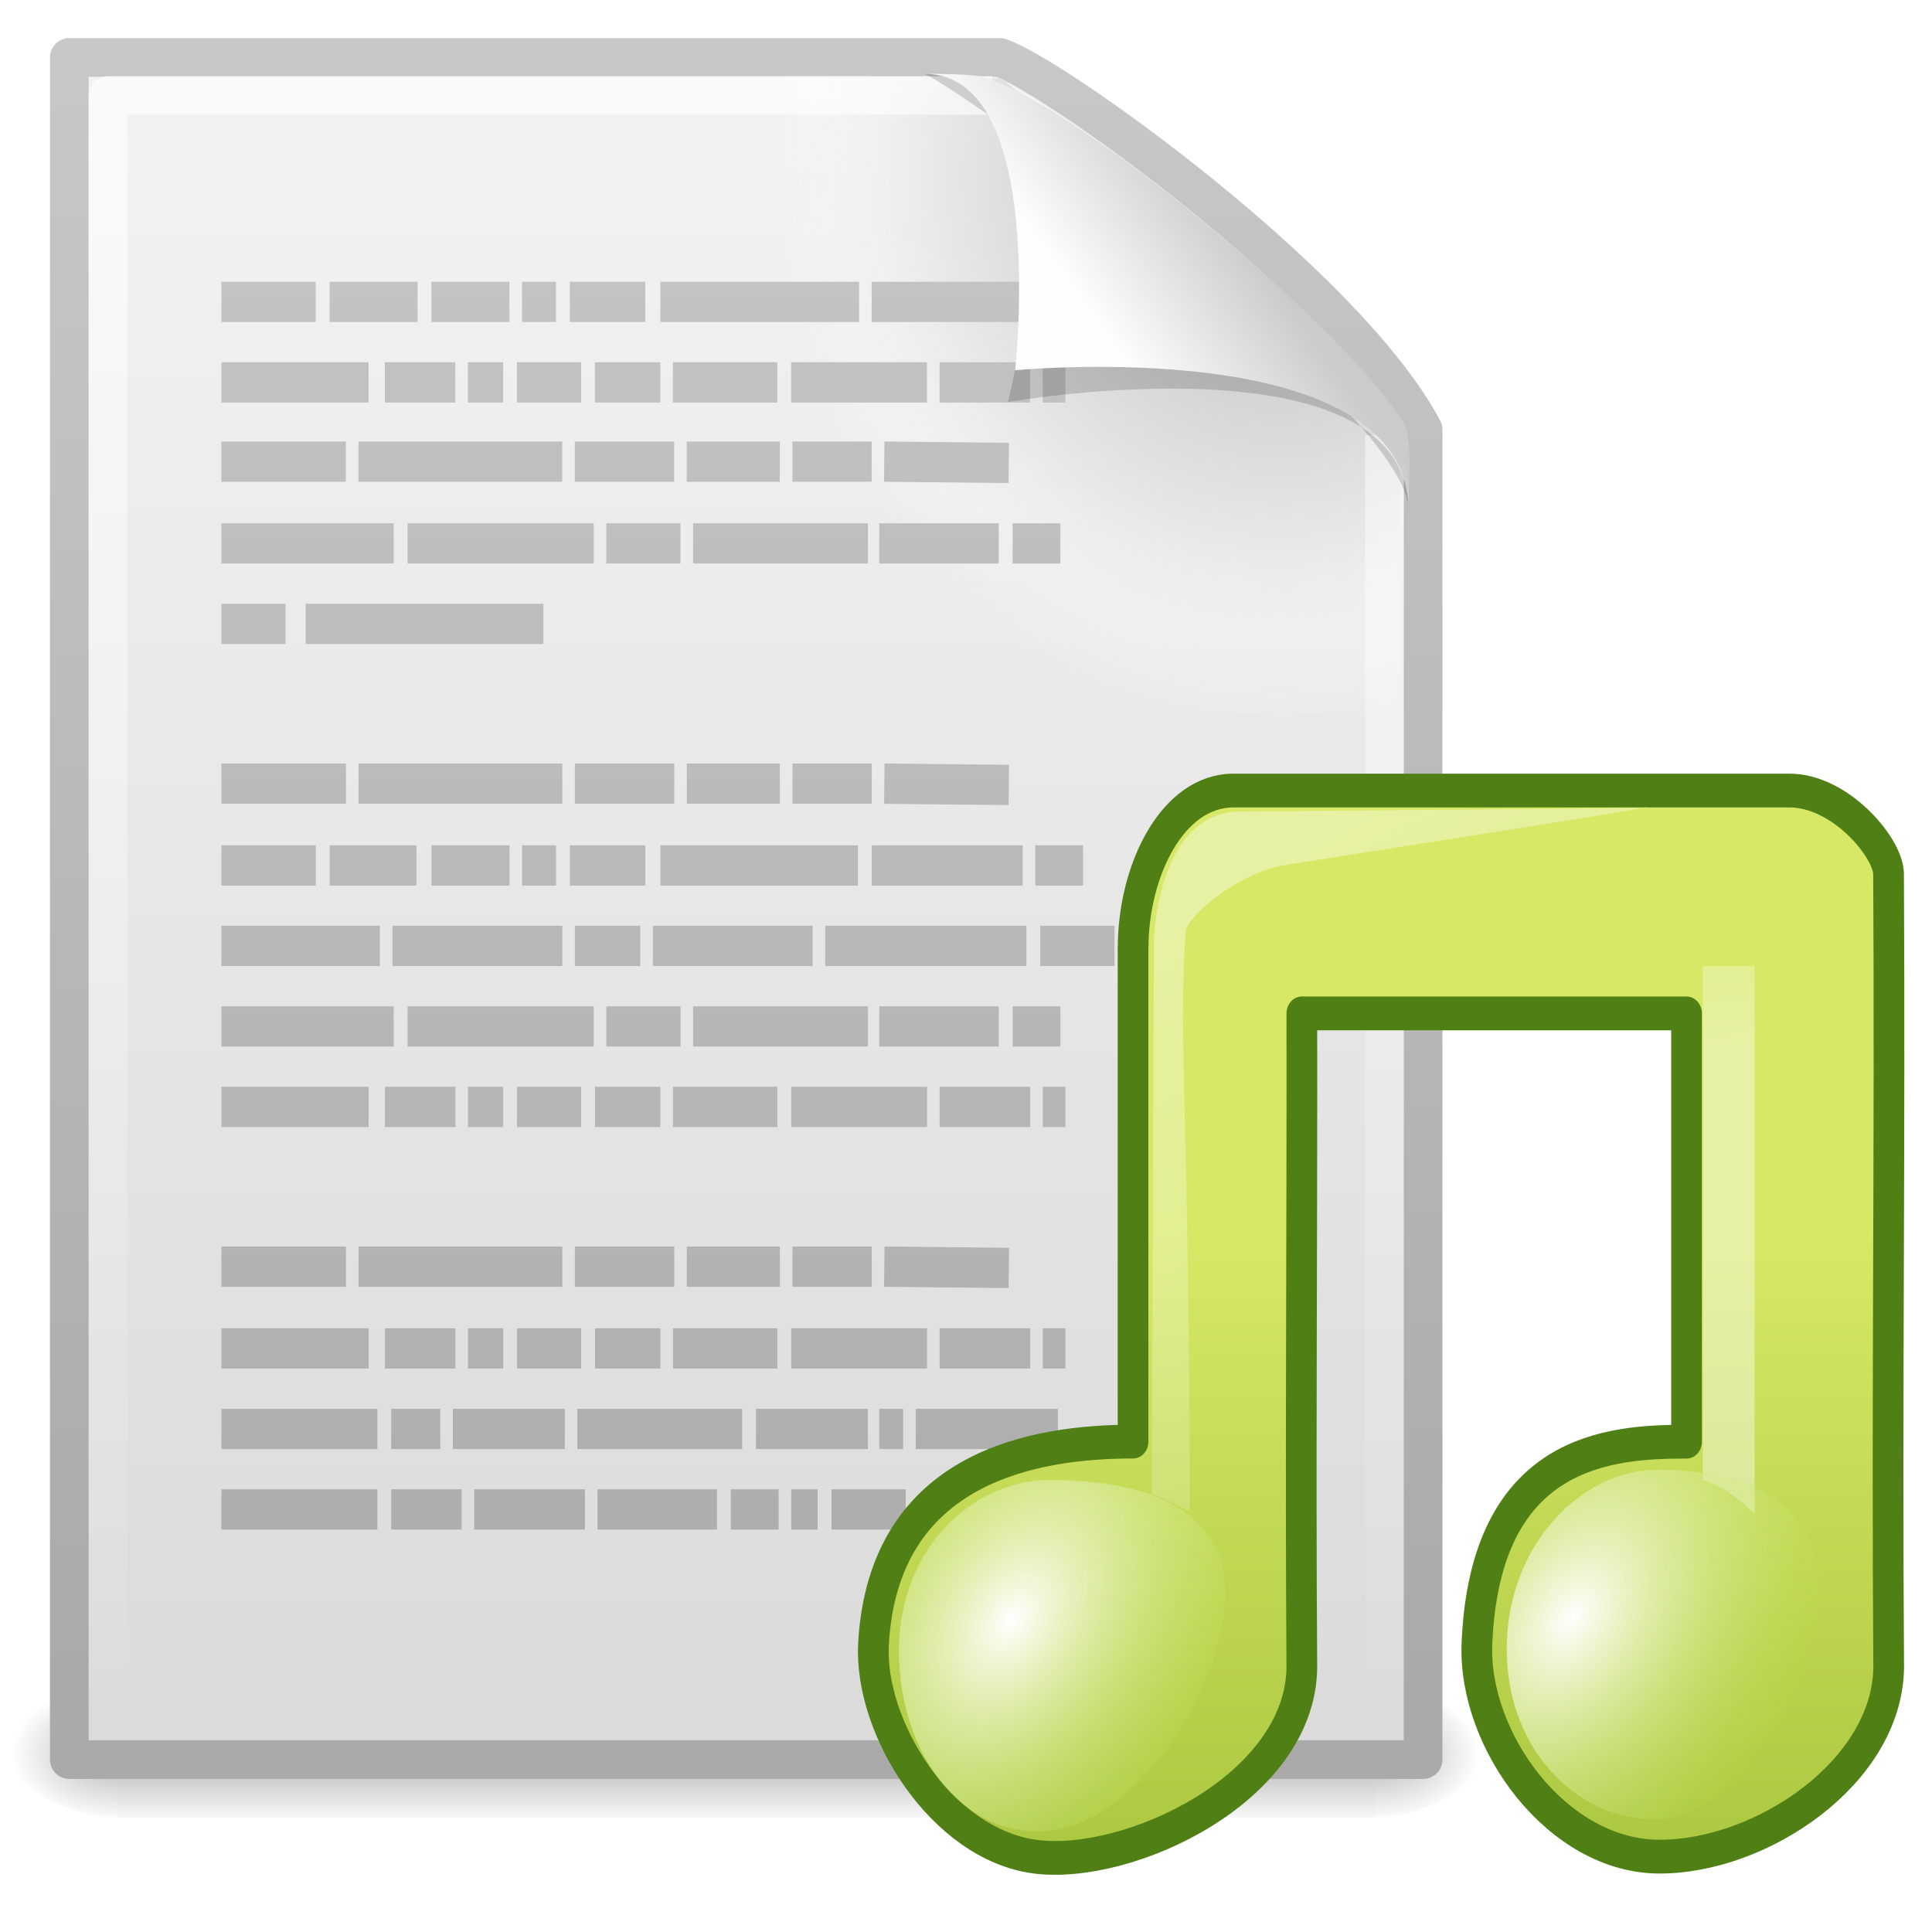 <?xml version="1.0" encoding="UTF-8" standalone="no"?>
<!-- Created with Inkscape (http://www.inkscape.org/) -->

<svg
   xmlns:dc="http://purl.org/dc/elements/1.1/"
   xmlns:cc="http://creativecommons.org/ns#"
   xmlns:rdf="http://www.w3.org/1999/02/22-rdf-syntax-ns#"
   xmlns:svg="http://www.w3.org/2000/svg"
   xmlns="http://www.w3.org/2000/svg"
   xmlns:xlink="http://www.w3.org/1999/xlink"
   xmlns:sodipodi="http://sodipodi.sourceforge.net/DTD/sodipodi-0.dtd"
   xmlns:inkscape="http://www.inkscape.org/namespaces/inkscape"
   version="1.0"
   width="48"
   height="48"
   id="svg3459"
   sodipodi:version="0.32"
   inkscape:version="0.48.1 r9760"
   sodipodi:docname="audio-x-mpegurl.svg"
   inkscape:output_extension="org.inkscape.output.svg.inkscape">
  <sodipodi:namedview
     inkscape:window-height="738"
     inkscape:window-width="1132"
     inkscape:pageshadow="2"
     inkscape:pageopacity="0.0"
     guidetolerance="10.0"
     gridtolerance="10.0"
     objecttolerance="10.0"
     borderopacity="1.0"
     bordercolor="#666666"
     pagecolor="#ffffff"
     id="base"
     showgrid="true"
     inkscape:zoom="10.375"
     inkscape:cx="36.191578"
     inkscape:cy="20.795116"
     inkscape:window-x="79"
     inkscape:window-y="104"
     inkscape:current-layer="layer1-8-1"
     inkscape:window-maximized="0">
    <inkscape:grid
       type="xygrid"
       id="grid3134" />
  </sodipodi:namedview>
  <defs
     id="defs3461">
    <inkscape:perspective
       sodipodi:type="inkscape:persp3d"
       inkscape:vp_x="0 : 24 : 1"
       inkscape:vp_y="0 : 1000 : 0"
       inkscape:vp_z="48 : 24 : 1"
       inkscape:persp3d-origin="24 : 16 : 1"
       id="perspective57" />
    <linearGradient
       id="linearGradient5048">
      <stop
         id="stop5050"
         style="stop-color:#000000;stop-opacity:0"
         offset="0" />
      <stop
         id="stop5056"
         style="stop-color:#000000;stop-opacity:1"
         offset="0.5" />
      <stop
         id="stop5052"
         style="stop-color:#000000;stop-opacity:0"
         offset="1" />
    </linearGradient>
    <linearGradient
       x1="302.857"
       y1="366.648"
       x2="302.857"
       y2="609.505"
       id="linearGradient3675"
       xlink:href="#linearGradient5048"
       gradientUnits="userSpaceOnUse"
       gradientTransform="matrix(6.732488e-2,0,0,1.470022e-2,-0.341,37.04)" />
    <radialGradient
       cx="605.714"
       cy="486.648"
       r="117.143"
       fx="605.714"
       fy="486.648"
       id="radialGradient3672"
       xlink:href="#linearGradient5060"
       gradientUnits="userSpaceOnUse"
       gradientTransform="matrix(-2.303994e-2,0,0,1.470022e-2,21.623,37.04)" />
    <linearGradient
       id="linearGradient5060">
      <stop
         id="stop5062"
         style="stop-color:#000000;stop-opacity:1"
         offset="0" />
      <stop
         id="stop5064"
         style="stop-color:#000000;stop-opacity:0"
         offset="1" />
    </linearGradient>
    <radialGradient
       cx="605.714"
       cy="486.648"
       r="117.143"
       fx="605.714"
       fy="486.648"
       id="radialGradient3669"
       xlink:href="#linearGradient5060"
       gradientUnits="userSpaceOnUse"
       gradientTransform="matrix(2.303995e-2,0,0,1.470022e-2,26.361,37.04)" />
    <linearGradient
       id="linearGradient3332-412-419-652-471-900">
      <stop
         id="stop3547"
         style="stop-color:#660c6b;stop-opacity:1"
         offset="0" />
      <stop
         id="stop3549"
         style="stop-color:#bb5cc0;stop-opacity:1"
         offset="1" />
    </linearGradient>
    <linearGradient
       x1="-51.786"
       y1="53.624"
       x2="-51.786"
       y2="2.906"
       id="linearGradient3666"
       xlink:href="#linearGradient3332-412-419-652-471-900"
       gradientUnits="userSpaceOnUse"
       gradientTransform="matrix(0.807,0,0,0.895,59.41,-2.981)" />
    <linearGradient
       id="linearGradient3242-593-605-251-305-469">
      <stop
         id="stop3539"
         style="stop-color:#eb9eef;stop-opacity:1"
         offset="0" />
      <stop
         offset="0.5"
         style="stop-color:#b262d4;stop-opacity:1;"
         id="stop3204" />
      <stop
         id="stop3543"
         style="stop-color:#763791;stop-opacity:1"
         offset="1" />
    </linearGradient>
    <radialGradient
       cx="14.766"
       cy="10.898"
       r="18"
       fx="14.766"
       fy="10.898"
       id="radialGradient3664"
       xlink:href="#linearGradient3242-593-605-251-305-469"
       gradientUnits="userSpaceOnUse"
       gradientTransform="matrix(-2.2703142e-8,2.136,-3.56,-3.7844828e-8,54.621,-24.438)" />
    <radialGradient
       cx="102"
       cy="112.305"
       r="139.559"
       id="XMLID_8_"
       gradientUnits="userSpaceOnUse">
      <stop
         id="stop41"
         style="stop-color:#000000;stop-opacity:1"
         offset="0" />
      <stop
         id="stop47"
         style="stop-color:#000000;stop-opacity:1"
         offset="0.189" />
      <stop
         id="stop49"
         style="stop-color:#000000;stop-opacity:0"
         offset="0.257" />
      <stop
         id="stop51"
         style="stop-color:#000000;stop-opacity:0"
         offset="1" />
    </radialGradient>
    <radialGradient
       cx="102"
       cy="112.305"
       r="139.559"
       id="radialGradient3661"
       xlink:href="#XMLID_8_"
       gradientUnits="userSpaceOnUse"
       gradientTransform="matrix(0.362,0,0,-0.391,0.851,47.517)" />
    <linearGradient
       id="linearGradient3211">
      <stop
         id="stop3213"
         style="stop-color:#ffffff;stop-opacity:1"
         offset="0" />
      <stop
         id="stop3215"
         style="stop-color:#ffffff;stop-opacity:0"
         offset="1" />
    </linearGradient>
    <linearGradient
       x1="24"
       y1="2"
       x2="24"
       y2="46.017"
       id="linearGradient3658"
       xlink:href="#linearGradient3211"
       gradientUnits="userSpaceOnUse"
       gradientTransform="matrix(1,0,0,0.978,0,-0.967)" />
    <filter
       id="filter3212"
       color-interpolation-filters="sRGB"
       height="1.329"
       width="1.297"
       y="-0.164"
       x="-0.148">
      <feGaussianBlur
         id="feGaussianBlur3214"
         stdDeviation="0.774" />
    </filter>
    <linearGradient
       id="linearGradient8589">
      <stop
         id="stop8591"
         style="stop-color:#fefefe;stop-opacity:1"
         offset="0" />
      <stop
         id="stop8593"
         style="stop-color:#cbcbcb;stop-opacity:1"
         offset="1" />
    </linearGradient>
    <linearGradient
       x1="32.892"
       y1="8.059"
       x2="36.358"
       y2="5.457"
       id="linearGradient3654"
       xlink:href="#linearGradient8589"
       gradientUnits="userSpaceOnUse"
       gradientTransform="matrix(0.998,0,0,1.041,0.164,-1.106)" />
    <linearGradient
       id="linearGradient4267">
      <stop
         id="stop4269"
         style="stop-color:#c4c4c4;stop-opacity:1"
         offset="0" />
      <stop
         id="stop4271"
         style="stop-color:#c4c4c4;stop-opacity:0"
         offset="1" />
    </linearGradient>
    <linearGradient
       x1="35.517"
       y1="4.858"
       x2="34.103"
       y2="6.544"
       id="linearGradient3651"
       xlink:href="#linearGradient4267"
       gradientUnits="userSpaceOnUse" />
    <linearGradient
       x1="25.132"
       y1="0.985"
       x2="25.132"
       y2="47.013"
       id="linearGradient2605-9"
       xlink:href="#linearGradient3600-4"
       gradientUnits="userSpaceOnUse"
       gradientTransform="matrix(0.486,0,0,0.478,-0.657,1.294)" />
    <linearGradient
       id="linearGradient3600-4">
      <stop
         id="stop3602-1"
         style="stop-color:#f4f4f4;stop-opacity:1"
         offset="0" />
      <stop
         id="stop3604-5"
         style="stop-color:#dbdbdb;stop-opacity:1"
         offset="1" />
    </linearGradient>
    <linearGradient
       x1="-51.786"
       y1="50.786"
       x2="-51.786"
       y2="2.906"
       id="linearGradient2607-4"
       xlink:href="#linearGradient3104-1"
       gradientUnits="userSpaceOnUse"
       gradientTransform="matrix(0.392,0,0,0.447,28.199,0.761)" />
    <linearGradient
       id="linearGradient3104-1">
      <stop
         id="stop3106-5"
         style="stop-color:#aaaaaa;stop-opacity:1"
         offset="0" />
      <stop
         id="stop3108-5"
         style="stop-color:#c8c8c8;stop-opacity:1"
         offset="1" />
    </linearGradient>
    <linearGradient
       x1="24"
       y1="2"
       x2="24"
       y2="46.017"
       id="linearGradient2599-4"
       xlink:href="#linearGradient3211-9"
       gradientUnits="userSpaceOnUse"
       gradientTransform="matrix(0.455,0,0,0.465,0.091,2.337)" />
    <linearGradient
       id="linearGradient3211-9">
      <stop
         id="stop3213-8"
         style="stop-color:#ffffff;stop-opacity:1"
         offset="0" />
      <stop
         id="stop3215-3"
         style="stop-color:#ffffff;stop-opacity:0"
         offset="1" />
    </linearGradient>
    <linearGradient
       y2="5.457"
       x2="36.358"
       y1="8.059"
       x1="32.892"
       gradientTransform="matrix(0.478,0,0,0.552,-0.628,1.924)"
       gradientUnits="userSpaceOnUse"
       id="linearGradient3037"
       xlink:href="#linearGradient8589-5"
       inkscape:collect="always" />
    <linearGradient
       id="linearGradient8589-5">
      <stop
         id="stop8591-2"
         style="stop-color:#fefefe;stop-opacity:1"
         offset="0" />
      <stop
         id="stop8593-2"
         style="stop-color:#cbcbcb;stop-opacity:1"
         offset="1" />
    </linearGradient>
    <linearGradient
       y2="5.457"
       x2="36.358"
       y1="8.059"
       x1="32.892"
       gradientTransform="matrix(0.478,0,0,0.552,-0.628,1.924)"
       gradientUnits="userSpaceOnUse"
       id="linearGradient4306"
       xlink:href="#linearGradient8589-5"
       inkscape:collect="always" />
    <radialGradient
       cx="17.059"
       cy="41.059"
       r="5.738"
       fx="15.544"
       fy="39.027"
       id="radialGradient3538-3"
       xlink:href="#linearGradient7067-814-120-245-6"
       gradientUnits="userSpaceOnUse"
       gradientTransform="matrix(0.377,-0.063,0,0.365,-2.446,-0.691)" />
    <linearGradient
       id="linearGradient7067-814-120-245-6">
      <stop
         id="stop3877-3"
         style="stop-color:#e7ffae;stop-opacity:1;"
         offset="0" />
      <stop
         id="stop3879-3"
         style="stop-color:#a0dd0e;stop-opacity:1;"
         offset="1" />
    </linearGradient>
    <radialGradient
       cx="17.059"
       cy="41.059"
       r="5.738"
       fx="15.97"
       fy="39.106"
       id="radialGradient3540-4"
       xlink:href="#linearGradient7067-814-120-245-6"
       gradientUnits="userSpaceOnUse"
       gradientTransform="matrix(0.37,-0.062,0,0.359,4.671,-1.515)" />
    <linearGradient
       id="linearGradient4334">
      <stop
         id="stop4336"
         style="stop-color:#e7ffae;stop-opacity:1;"
         offset="0" />
      <stop
         id="stop4338"
         style="stop-color:#a0dd0e;stop-opacity:1;"
         offset="1" />
    </linearGradient>
    <linearGradient
       x1="28.739"
       y1="144.117"
       x2="25.4"
       y2="119.865"
       id="linearGradient3542-4"
       xlink:href="#linearGradient2372-7-3"
       gradientUnits="userSpaceOnUse"
       gradientTransform="matrix(0.126,0,0,0.129,1.829,-14.199)" />
    <linearGradient
       id="linearGradient2372-7-3">
      <stop
         id="stop2374-5-9"
         style="stop-color:#ffffff;stop-opacity:1"
         offset="0" />
      <stop
         id="stop2376-3-7"
         style="stop-color:#ffffff;stop-opacity:0.379"
         offset="1" />
    </linearGradient>
    <linearGradient
       y2="125.391"
       x2="26.257"
       y1="144.117"
       x1="28.739"
       gradientTransform="matrix(0.255,0,0,0.129,5.848,-14.984)"
       gradientUnits="userSpaceOnUse"
       id="linearGradient3991"
       xlink:href="#linearGradient2372-7-3"
       inkscape:collect="always" />
    <linearGradient
       id="linearGradient4345">
      <stop
         id="stop4347"
         style="stop-color:#ffffff;stop-opacity:1"
         offset="0" />
      <stop
         id="stop4349"
         style="stop-color:#ffffff;stop-opacity:0.379"
         offset="1" />
    </linearGradient>
    <linearGradient
       x1="302.857"
       y1="366.648"
       x2="302.857"
       y2="609.505"
       id="linearGradient2456"
       xlink:href="#linearGradient5048-3"
       gradientUnits="userSpaceOnUse"
       gradientTransform="matrix(0.067,0,0,0.015,-0.341,37.04)" />
    <linearGradient
       id="linearGradient5048-3">
      <stop
         id="stop5050-0"
         style="stop-color:#000000;stop-opacity:0"
         offset="0" />
      <stop
         id="stop5056-9"
         style="stop-color:#000000;stop-opacity:1"
         offset="0.5" />
      <stop
         id="stop5052-2"
         style="stop-color:#000000;stop-opacity:0"
         offset="1" />
    </linearGradient>
    <radialGradient
       cx="605.714"
       cy="486.648"
       r="117.143"
       fx="605.714"
       fy="486.648"
       id="radialGradient2453"
       xlink:href="#linearGradient5060-5"
       gradientUnits="userSpaceOnUse"
       gradientTransform="matrix(-0.023,0,0,0.015,21.623,37.04)" />
    <linearGradient
       id="linearGradient5060-5">
      <stop
         id="stop5062-4"
         style="stop-color:#000000;stop-opacity:1"
         offset="0" />
      <stop
         id="stop5064-0"
         style="stop-color:#000000;stop-opacity:0"
         offset="1" />
    </linearGradient>
    <radialGradient
       cx="605.714"
       cy="486.648"
       r="117.143"
       fx="605.714"
       fy="486.648"
       id="radialGradient2450"
       xlink:href="#linearGradient5060-5"
       gradientUnits="userSpaceOnUse"
       gradientTransform="matrix(0.023,0,0,0.015,26.361,37.04)" />
    <linearGradient
       id="linearGradient3051">
      <stop
         id="stop3053"
         style="stop-color:#000000;stop-opacity:1"
         offset="0" />
      <stop
         id="stop3055"
         style="stop-color:#000000;stop-opacity:0"
         offset="1" />
    </linearGradient>
    <linearGradient
       x1="25.132"
       y1="0.985"
       x2="25.132"
       y2="47.013"
       id="linearGradient2445"
       xlink:href="#linearGradient3600"
       gradientUnits="userSpaceOnUse"
       gradientTransform="matrix(1,0,0,0.956,-1.0064697e-7,-1.915)" />
    <linearGradient
       id="linearGradient3600">
      <stop
         id="stop3602"
         style="stop-color:#f4f4f4;stop-opacity:1"
         offset="0" />
      <stop
         id="stop3604"
         style="stop-color:#dbdbdb;stop-opacity:1"
         offset="1" />
    </linearGradient>
    <linearGradient
       x1="-51.786"
       y1="50.786"
       x2="-51.786"
       y2="2.906"
       id="linearGradient2447"
       xlink:href="#linearGradient3104"
       gradientUnits="userSpaceOnUse"
       gradientTransform="matrix(0.807,0,0,0.895,59.41,-2.981)" />
    <linearGradient
       id="linearGradient3104">
      <stop
         id="stop3106"
         style="stop-color:#aaaaaa;stop-opacity:1"
         offset="0" />
      <stop
         id="stop3108"
         style="stop-color:#c8c8c8;stop-opacity:1"
         offset="1" />
    </linearGradient>
    <radialGradient
       cx="102"
       cy="112.305"
       r="139.559"
       id="radialGradient2442"
       xlink:href="#XMLID_8_-5"
       gradientUnits="userSpaceOnUse"
       gradientTransform="matrix(0.362,0,0,-0.391,0.851,47.517)" />
    <radialGradient
       cx="102"
       cy="112.305"
       r="139.559"
       id="XMLID_8_-5"
       gradientUnits="userSpaceOnUse">
      <stop
         id="stop41-9"
         style="stop-color:#b7b8b9;stop-opacity:1"
         offset="0" />
      <stop
         id="stop47-4"
         style="stop-color:#ececec;stop-opacity:1"
         offset="0.189" />
      <stop
         id="stop49-6"
         style="stop-color:#fafafa;stop-opacity:0"
         offset="0.257" />
      <stop
         id="stop51-9"
         style="stop-color:#ffffff;stop-opacity:0"
         offset="0.301" />
      <stop
         id="stop53"
         style="stop-color:#fafafa;stop-opacity:0"
         offset="0.531" />
      <stop
         id="stop55"
         style="stop-color:#ebecec;stop-opacity:0"
         offset="0.845" />
      <stop
         id="stop57"
         style="stop-color:#e1e2e3;stop-opacity:0"
         offset="1" />
    </radialGradient>
    <linearGradient
       x1="24"
       y1="2"
       x2="24"
       y2="46.017"
       id="linearGradient2439"
       xlink:href="#linearGradient3211-2"
       gradientUnits="userSpaceOnUse"
       gradientTransform="matrix(1,0,0,0.978,0,-0.967)" />
    <linearGradient
       id="linearGradient3211-2">
      <stop
         id="stop3213-2"
         style="stop-color:#ffffff;stop-opacity:1"
         offset="0" />
      <stop
         id="stop3215-4"
         style="stop-color:#ffffff;stop-opacity:0"
         offset="1" />
    </linearGradient>
    <linearGradient
       x1="22.004"
       y1="47.813"
       x2="22.004"
       y2="3.364"
       id="linearGradient3592"
       xlink:href="#linearGradient3104"
       gradientUnits="userSpaceOnUse"
       gradientTransform="translate(-1.982,-3.047)" />
    <linearGradient
       id="linearGradient3079">
      <stop
         id="stop3081"
         style="stop-color:#aaaaaa;stop-opacity:1"
         offset="0" />
      <stop
         id="stop3083"
         style="stop-color:#c8c8c8;stop-opacity:1"
         offset="1" />
    </linearGradient>
    <filter
       color-interpolation-filters="sRGB"
       height="1.329"
       y="-0.164"
       width="1.297"
       x="-0.148"
       id="filter3248">
      <feGaussianBlur
         id="feGaussianBlur3250"
         stdDeviation="0.774"
         inkscape:collect="always" />
    </filter>
    <linearGradient
       x1="32.892"
       y1="8.059"
       x2="36.358"
       y2="5.457"
       id="linearGradient2432"
       xlink:href="#linearGradient8589-7"
       gradientUnits="userSpaceOnUse"
       gradientTransform="matrix(0.998,0,0,1.041,0.164,-1.106)" />
    <linearGradient
       id="linearGradient8589-7">
      <stop
         id="stop8591-7"
         style="stop-color:#fefefe;stop-opacity:1"
         offset="0" />
      <stop
         id="stop8593-5"
         style="stop-color:#cbcbcb;stop-opacity:1"
         offset="1" />
    </linearGradient>
    <linearGradient
       y2="5.457"
       x2="36.358"
       y1="8.059"
       x1="32.892"
       gradientTransform="matrix(0.998,0,0,1.041,0.164,-1.106)"
       gradientUnits="userSpaceOnUse"
       id="linearGradient3101"
       xlink:href="#linearGradient8589-7"
       inkscape:collect="always" />
    <linearGradient
       x1="22.004"
       y1="47.813"
       x2="22.004"
       y2="3.364"
       id="linearGradient2803"
       xlink:href="#linearGradient3104-2"
       gradientUnits="userSpaceOnUse"
       gradientTransform="translate(2.018,-3.047)" />
    <linearGradient
       id="linearGradient3104-2">
      <stop
         id="stop3106-1"
         style="stop-color:#aaaaaa;stop-opacity:1"
         offset="0" />
      <stop
         id="stop3108-0"
         style="stop-color:#c8c8c8;stop-opacity:1"
         offset="1" />
    </linearGradient>
    <linearGradient
       y2="3.364"
       x2="22.004"
       y1="47.813"
       x1="22.004"
       gradientTransform="matrix(1.041,0,0,1.041,-2.557,-3.639)"
       gradientUnits="userSpaceOnUse"
       id="linearGradient3072"
       xlink:href="#linearGradient3104-2"
       inkscape:collect="always" />
    <linearGradient
       x1="22.004"
       y1="47.813"
       x2="22.004"
       y2="3.364"
       id="linearGradient2803-7"
       xlink:href="#linearGradient3104-9"
       gradientUnits="userSpaceOnUse"
       gradientTransform="translate(2.018,-3.047)" />
    <linearGradient
       id="linearGradient3104-9">
      <stop
         id="stop3106-6"
         style="stop-color:#aaaaaa;stop-opacity:1"
         offset="0" />
      <stop
         id="stop3108-04"
         style="stop-color:#c8c8c8;stop-opacity:1"
         offset="1" />
    </linearGradient>
    <linearGradient
       y2="3.364"
       x2="22.004"
       y1="47.813"
       x1="22.004"
       gradientTransform="matrix(1.041,0,0,1.041,-2.557,-4.679)"
       gradientUnits="userSpaceOnUse"
       id="linearGradient3108"
       xlink:href="#linearGradient3104-9"
       inkscape:collect="always" />
    <linearGradient
       x1="22.004"
       y1="47.813"
       x2="22.004"
       y2="3.364"
       id="linearGradient2803-3"
       xlink:href="#linearGradient3104-8"
       gradientUnits="userSpaceOnUse"
       gradientTransform="translate(2.018,-3.047)" />
    <linearGradient
       id="linearGradient3104-8">
      <stop
         id="stop3106-3"
         style="stop-color:#aaaaaa;stop-opacity:1"
         offset="0" />
      <stop
         id="stop3108-7"
         style="stop-color:#c8c8c8;stop-opacity:1"
         offset="1" />
    </linearGradient>
    <linearGradient
       y2="3.364"
       x2="22.004"
       y1="47.813"
       x1="22.004"
       gradientTransform="matrix(1.041,0,0,1.041,-3.077,-5.2)"
       gradientUnits="userSpaceOnUse"
       id="linearGradient3125"
       xlink:href="#linearGradient3104-8"
       inkscape:collect="always" />
    <linearGradient
       inkscape:collect="always"
       xlink:href="#linearGradient3783"
       id="linearGradient3204"
       gradientUnits="userSpaceOnUse"
       gradientTransform="matrix(1.098,0,0,1.05,-1.155,-0.758)"
       x1="7.259"
       y1="6.793"
       x2="7.259"
       y2="19.086" />
    <linearGradient
       id="linearGradient3783">
      <stop
         style="stop-color:#d7e866;stop-opacity:1;"
         offset="0"
         id="stop3785" />
      <stop
         style="stop-color:#94b62d;stop-opacity:1;"
         offset="1"
         id="stop3787" />
    </linearGradient>
    <radialGradient
       inkscape:collect="always"
       xlink:href="#linearGradient3791"
       id="radialGradient3206"
       gradientUnits="userSpaceOnUse"
       gradientTransform="matrix(0.677,-0.149,-0.106,0.727,-4.429,-13.198)"
       cx="14.27"
       cy="36.985"
       fx="14.27"
       fy="36.985"
       r="5.738" />
    <linearGradient
       id="linearGradient3791">
      <stop
         id="stop3793"
         offset="0"
         style="stop-color:#ffffff;stop-opacity:1;" />
      <stop
         id="stop3795"
         offset="1"
         style="stop-color:#badf4a;stop-opacity:0.104;" />
    </linearGradient>
    <linearGradient
       inkscape:collect="always"
       xlink:href="#linearGradient2372-7-3-2"
       id="linearGradient3208"
       gradientUnits="userSpaceOnUse"
       gradientTransform="matrix(0.139,0,0,0.135,0.047,-15.528)"
       x1="28.256"
       y1="129.736"
       x2="57.508"
       y2="181.795" />
    <linearGradient
       id="linearGradient2372-7-3-2">
      <stop
         id="stop2374-5-9-1"
         style="stop-color:#ffffff;stop-opacity:1"
         offset="0" />
      <stop
         id="stop2376-3-7-7"
         style="stop-color:#ffffff;stop-opacity:0.379"
         offset="1" />
    </linearGradient>
    <linearGradient
       inkscape:collect="always"
       xlink:href="#linearGradient2372-7-3-2"
       id="linearGradient3210"
       gradientUnits="userSpaceOnUse"
       gradientTransform="matrix(0.237,0,0,0.124,6.181,-14.056)"
       x1="28.739"
       y1="144.117"
       x2="26.257"
       y2="125.391" />
    <linearGradient
       id="linearGradient4127">
      <stop
         id="stop4129"
         style="stop-color:#ffffff;stop-opacity:1"
         offset="0" />
      <stop
         id="stop4131"
         style="stop-color:#ffffff;stop-opacity:0.379"
         offset="1" />
    </linearGradient>
    <radialGradient
       inkscape:collect="always"
       xlink:href="#linearGradient3791-2"
       id="radialGradient3212"
       gradientUnits="userSpaceOnUse"
       gradientTransform="matrix(0.677,-0.149,-0.106,0.727,3.828,-13.23)"
       cx="14.27"
       cy="36.985"
       fx="14.27"
       fy="36.985"
       r="5.738" />
    <linearGradient
       id="linearGradient3791-2">
      <stop
         id="stop3793-3"
         offset="0"
         style="stop-color:#ffffff;stop-opacity:1;" />
      <stop
         id="stop3795-6"
         offset="1"
         style="stop-color:#badf4a;stop-opacity:0.104;" />
    </linearGradient>
    <radialGradient
       r="5.738"
       fy="36.985"
       fx="14.27"
       cy="36.985"
       cx="14.27"
       gradientTransform="matrix(0.677,-0.149,-0.106,0.727,3.828,-13.23)"
       gradientUnits="userSpaceOnUse"
       id="radialGradient4144"
       xlink:href="#linearGradient3791-2"
       inkscape:collect="always" />
  </defs>
  <g
     transform="matrix(0.961,0,0,0.961,-4.525,0.95)"
     id="layer1">
    <rect
       width="32.508"
       height="3.57"
       x="7.738"
       y="42.43"
       id="rect2879"
       style="opacity:0.3;fill:url(#linearGradient2456);fill-opacity:1;fill-rule:nonzero;stroke:none;stroke-width:1;marker:none;visibility:visible;display:inline;overflow:visible" />
    <path
       inkscape:connector-curvature="0"
       d="m 7.738,42.43 c 0,0 0,3.57 0,3.57 -1.187,0.007 -2.868,-0.8 -2.868,-1.785 0,-0.985 1.324,-1.785 2.868,-1.785 z"
       id="path2881"
       style="opacity:0.3;fill:url(#radialGradient2453);fill-opacity:1;fill-rule:nonzero;stroke:none;stroke-width:1;marker:none;visibility:visible;display:inline;overflow:visible" />
    <path
       inkscape:connector-curvature="0"
       d="m 40.246,42.43 c 0,0 0,3.57 0,3.57 1.187,0.007 2.868,-0.8 2.868,-1.785 0,-0.985 -1.324,-1.785 -2.868,-1.785 z"
       id="path2883"
       style="opacity:0.3;fill:url(#radialGradient2450);fill-opacity:1;fill-rule:nonzero;stroke:none;stroke-width:1;marker:none;visibility:visible;display:inline;overflow:visible" />
    <path
       inkscape:connector-curvature="0"
       d="m 6.5,0.497 c 8.02,0 16.041,0 24.061,0 1.407,0.475 8.965,5.882 10.939,9.626 0,11.46 0,22.919 0,34.379 -11.667,0 -23.333,0 -35,0 0,-14.669 0,-29.337 0,-44.006 z"
       id="path4160"
       style="fill:url(#linearGradient2445);fill-opacity:1;stroke:url(#linearGradient2447);stroke-width:1;stroke-linecap:butt;stroke-linejoin:round;stroke-miterlimit:4;stroke-opacity:1;stroke-dasharray:none;stroke-dashoffset:0;display:inline" />
    <path
       inkscape:connector-curvature="0"
       d="m 7.362,44 c -0.199,0 -0.362,-0.175 -0.362,-0.391 l 0,-42.204 c 0,-0.216 0.162,-0.391 0.362,-0.391 C 14.845,1.122 23.137,0.853 30.611,1.041 L 40.894,9.907 41,43.609 C 41,43.825 40.838,44 40.638,44 L 7.362,44 z"
       id="path4191"
       style="fill:url(#radialGradient2442);fill-opacity:1" />
    <path
       inkscape:connector-curvature="0"
       d="m 40.5,10.259 c 0,10.949 0,22.314 0,33.263 -11,0 -22,0 -33,0 0,-14.015 0,-28.03 0,-42.045 7.562,0 15.304,0 22.866,0"
       id="path2435"
       style="opacity:0.6;fill:none;stroke:url(#linearGradient2439);stroke-width:1;stroke-linecap:butt;stroke-linejoin:round;stroke-miterlimit:4;stroke-opacity:1;stroke-dasharray:none;stroke-dashoffset:0;display:inline" />
    <path
       inkscape:connector-curvature="0"
       d="m 10.432,6.816 2.439,0 -2.439,0 z m 2.797,0 2.276,0 -2.276,0 z m 2.634,0 2.016,0 -2.016,0 z m 2.341,0 0.878,0 -0.878,0 z m 1.236,0 1.951,0 -1.951,0 z m 2.341,0 5.138,0 -5.138,0 z m 5.463,0 3.935,0 -3.935,0 z m -16.812,2.081 3.805,0 -3.805,0 z m 4.227,0 1.821,0 -1.821,0 z m 2.146,0 0.911,0 -0.911,0 z m 1.268,0 1.658,0 -1.658,0 z m 2.016,0 1.691,0 -1.691,0 z m 2.016,0 2.699,0 -2.699,0 z m 3.057,0 3.512,0 -3.512,0 z m 3.837,0 2.341,0 -2.341,0 z m 2.667,0 0.585,0 -0.585,0 z m -21.235,2.049 3.219,0 -3.219,0 z m 3.545,0 5.268,0 -5.268,0 z m 5.593,0 2.569,0 -2.569,0 z m 2.894,0 2.406,0 -2.406,0 z m 2.732,0 2.049,0 -2.049,0 z m 2.374,0 3.219,0.033 -3.219,-0.033 z m 3.512,0.033 0,0 z m -20.649,2.081 4.455,0 -4.455,0 z m 4.813,0 4.813,0 -4.813,0 z m 5.138,0 1.919,0 -1.919,0 z m 2.244,0 4.52,0 -4.52,0 z m 4.813,0 3.089,0 -3.089,0 z m 3.447,0 1.236,0 -1.236,0 z m -20.454,2.081 1.658,0 -1.658,0 z m 2.179,0 6.146,0 -6.146,0 z m -2.179,4.13 3.219,0 -3.219,0 z m 3.545,0 5.268,0 -5.268,0 z m 5.593,0 2.569,0 -2.569,0 z m 2.894,0 2.406,0 -2.406,0 z m 2.732,0 2.049,0 -2.049,0 z m 2.374,0 3.219,0.033 -3.219,-0.033 z m 3.512,0.033 0,0 z m -20.649,2.081 2.439,0 -2.439,0 z m 2.797,0 2.244,0 -2.244,0 z m 2.634,0 2.016,0 -2.016,0 z m 2.341,0 0.878,0 -0.878,0 z m 1.236,0 1.951,0 -1.951,0 z m 2.341,0 5.105,0 -5.105,0 z m 5.463,0 3.902,0 -3.902,0 z m 4.227,0 1.236,0 -1.236,0 z m -21.04,2.081 4.097,0 -4.097,0 z m 4.423,0 4.39,0 -4.39,0 z m 4.715,0 1.691,0 -1.691,0 z m 2.016,0 4.13,0 -4.13,0 z m 4.455,0 5.203,0 -5.203,0 z m 5.561,0 1.919,0 -1.919,0 z m -21.17,2.081 4.455,0 -4.455,0 z m 4.813,0 4.813,0 -4.813,0 z m 5.138,0 1.919,0 -1.919,0 z m 2.244,0 4.52,0 -4.52,0 z m 4.813,0 3.089,0 -3.089,0 z m 3.447,0 1.236,0 -1.236,0 z m -20.454,2.081 3.805,0 -3.805,0 z m 4.227,0 1.821,0 -1.821,0 z m 2.146,0 0.911,0 -0.911,0 z m 1.268,0 1.658,0 -1.658,0 z m 2.016,0 1.691,0 -1.691,0 z m 2.016,0 2.699,0 -2.699,0 z m 3.057,0 3.512,0 -3.512,0 z m 3.837,0 2.341,0 -2.341,0 z m 2.667,0 0.585,0 -0.585,0 z m -21.235,4.13 3.219,0 -3.219,0 z m 3.545,0 5.268,0 -5.268,0 z m 5.593,0 2.569,0 -2.569,0 z m 2.894,0 2.406,0 -2.406,0 z m 2.732,0 2.049,0 -2.049,0 z m 2.374,0 3.219,0.033 -3.219,-0.033 z m 3.512,0.033 0,0 z m -20.649,2.081 3.805,0 -3.805,0 z m 4.227,0 1.821,0 -1.821,0 z m 2.146,0 0.911,0 -0.911,0 z m 1.268,0 1.658,0 -1.658,0 z m 2.016,0 1.691,0 -1.691,0 z m 2.016,0 2.699,0 -2.699,0 z m 3.057,0 3.512,0 -3.512,0 z m 3.837,0 2.341,0 -2.341,0 z m 2.667,0 0.585,0 -0.585,0 z m -21.235,2.081 4.032,0 -4.032,0 z m 4.39,0 1.268,0 -1.268,0 z m 1.593,0 2.894,0 -2.894,0 z m 3.219,0 4.26,0 -4.26,0 z m 4.618,0 2.894,0 -2.894,0 z m 3.187,0 0.618,0 -0.618,0 z m 0.943,0 3.675,0 -3.675,0 z m -17.95,2.081 4.032,0 -4.032,0 z m 4.39,0 1.821,0 -1.821,0 z m 2.146,0 2.862,0 -2.862,0 z m 3.187,0 3.089,0 -3.089,0 z m 3.447,0 1.236,0 -1.236,0 z m 1.561,0 0.683,0 -0.683,0 z m 1.041,0 1.919,0 -1.919,0 z"
       id="path3475"
       style="fill:none;stroke:url(#linearGradient3125);stroke-width:1.041px;stroke-linecap:butt;stroke-linejoin:miter;stroke-opacity:1" />
    <path
       inkscape:connector-curvature="0"
       d="m 28.617,0.921 c 4.283,0 2.153,8.483 2.153,8.483 0,0 10.358,-1.802 10.358,2.819 0,-2.61 -11.302,-10.729 -12.511,-11.302 z"
       id="path12038"
       style="opacity:0.4;fill:#000000;fill-opacity:1;fill-rule:evenodd;stroke:none;display:inline;filter:url(#filter3248)" />
    <path
       inkscape:connector-curvature="0"
       d="m 28.617,0.921 c 3.186,0 2.336,7.662 2.336,7.662 0,0 10.175,-0.981 10.175,3.64 0,-1.126 0.086,-1.932 -0.134,-2.284 C 39.416,7.415 32.599,1.751 30.137,1.009 29.953,0.953 29.544,0.921 28.617,0.921 z"
       id="path4474"
       style="fill:url(#linearGradient3101);fill-opacity:1;fill-rule:evenodd;stroke:none;display:inline" />
    <g
       transform="matrix(1.756,0,0,1.932,28.563,18.551)"
       id="layer1-8-1">
      <path
         inkscape:connector-curvature="0"
         d="M 12.991,11.05 12.588,7.946"
         id="path2931-3"
         style="fill:none;stroke:none"
         sodipodi:nodetypes="cc" />
      <path
         inkscape:connector-curvature="0"
         d="m 3.097,2.571 c 0,2.659 0,3.946 0,6.606 -1.444,0 -3.669,0.329 -3.821,2.699 -0.072,1.126 0.997,2.683 2.369,2.854 1.372,0.171 3.915,-0.903 3.937,-2.528 -0.022,-2.73 0.006,-6.025 0,-8.755 0.382,0 5.178,0 5.664,0 0,2.045 0,3.686 0,5.731 -1.129,0 -2.965,0.102 -3.086,2.699 -0.061,1.299 1.183,2.854 2.69,2.854 1.507,0 3.35,-1.133 3.372,-2.528 -0.029,-3.64 0.022,-6.994 -0.002,-10.634 -0.017,-0.351 -0.712,-1.104 -1.459,-1.104 -2.16,0 -6.212,0 -8.185,0 -0.905,0 -1.478,1.077 -1.478,2.107 z"
         id="path4031-1"
         style="fill:url(#linearGradient3204);fill-opacity:1;stroke:#507f16;stroke-width:0.452;stroke-linecap:butt;stroke-linejoin:round;stroke-miterlimit:4;stroke-opacity:1;stroke-dasharray:none"
         sodipodi:nodetypes="ccszccccssccssc" />
      <path
         inkscape:connector-curvature="0"
         d="m 4.456,11.202 c -2.275e-4,1.168 -1.152,2.946 -2.472,3.162 -1.32,0.216 -2.334,-0.962 -2.334,-2.38 6.6e-7,-1.418 1.128,-2.294 2.217,-2.294 1.335,0 2.588,0.344 2.588,1.512 z"
         id="path2937-4"
         style="fill:url(#radialGradient3206);fill-opacity:1;stroke:none"
         sodipodi:nodetypes="czzsc" />
      <path
         d="m 3.373,9.881 0.031,-7.415 c 0,0 0.042,-1.726 1.285,-1.721 0.197,6.589e-4 5.862,-0.047 5.862,-0.047 0,0 1.473,-0.187 -5.325,0.779 -0.746,0.187 -1.337,0.707 -1.351,0.866 -0.121,1.383 0.057,2.703 0.057,7.756 0,0.036 -0.357,-0.167 -0.559,-0.217 z"
         id="path2945-9"
         style="opacity:0.4;fill:url(#linearGradient3208);fill-opacity:1;fill-rule:evenodd;stroke:none"
         inkscape:connector-curvature="0"
         sodipodi:nodetypes="ccsccssc" />
      <path
         d="m 11.485,9.697 -1.72e-4,-6.883 0.764,0 c 0,0 2.54e-4,2.861 2.54e-4,7.32 0,0.033 -0.418,-0.391 -0.764,-0.436 z"
         id="path2947-4-9"
         style="opacity:0.4;fill:url(#linearGradient3210);fill-opacity:1;fill-rule:evenodd;stroke:none"
         inkscape:connector-curvature="0"
         sodipodi:nodetypes="cccsc" />
      <path
         inkscape:connector-curvature="0"
         d="m 13.206,11.171 c -2.27e-4,1.168 -1.033,2.995 -2.39,3.055 -1.084,0.048 -2.217,-0.854 -2.217,-2.273 6e-7,-1.418 1.127,-2.4 2.217,-2.4 1.335,0 2.39,0.449 2.39,1.618 z"
         id="path2937-4-0"
         style="fill:url(#radialGradient4144);fill-opacity:1;stroke:none"
         sodipodi:nodetypes="cszsc" />
    </g>
  </g>
</svg>
